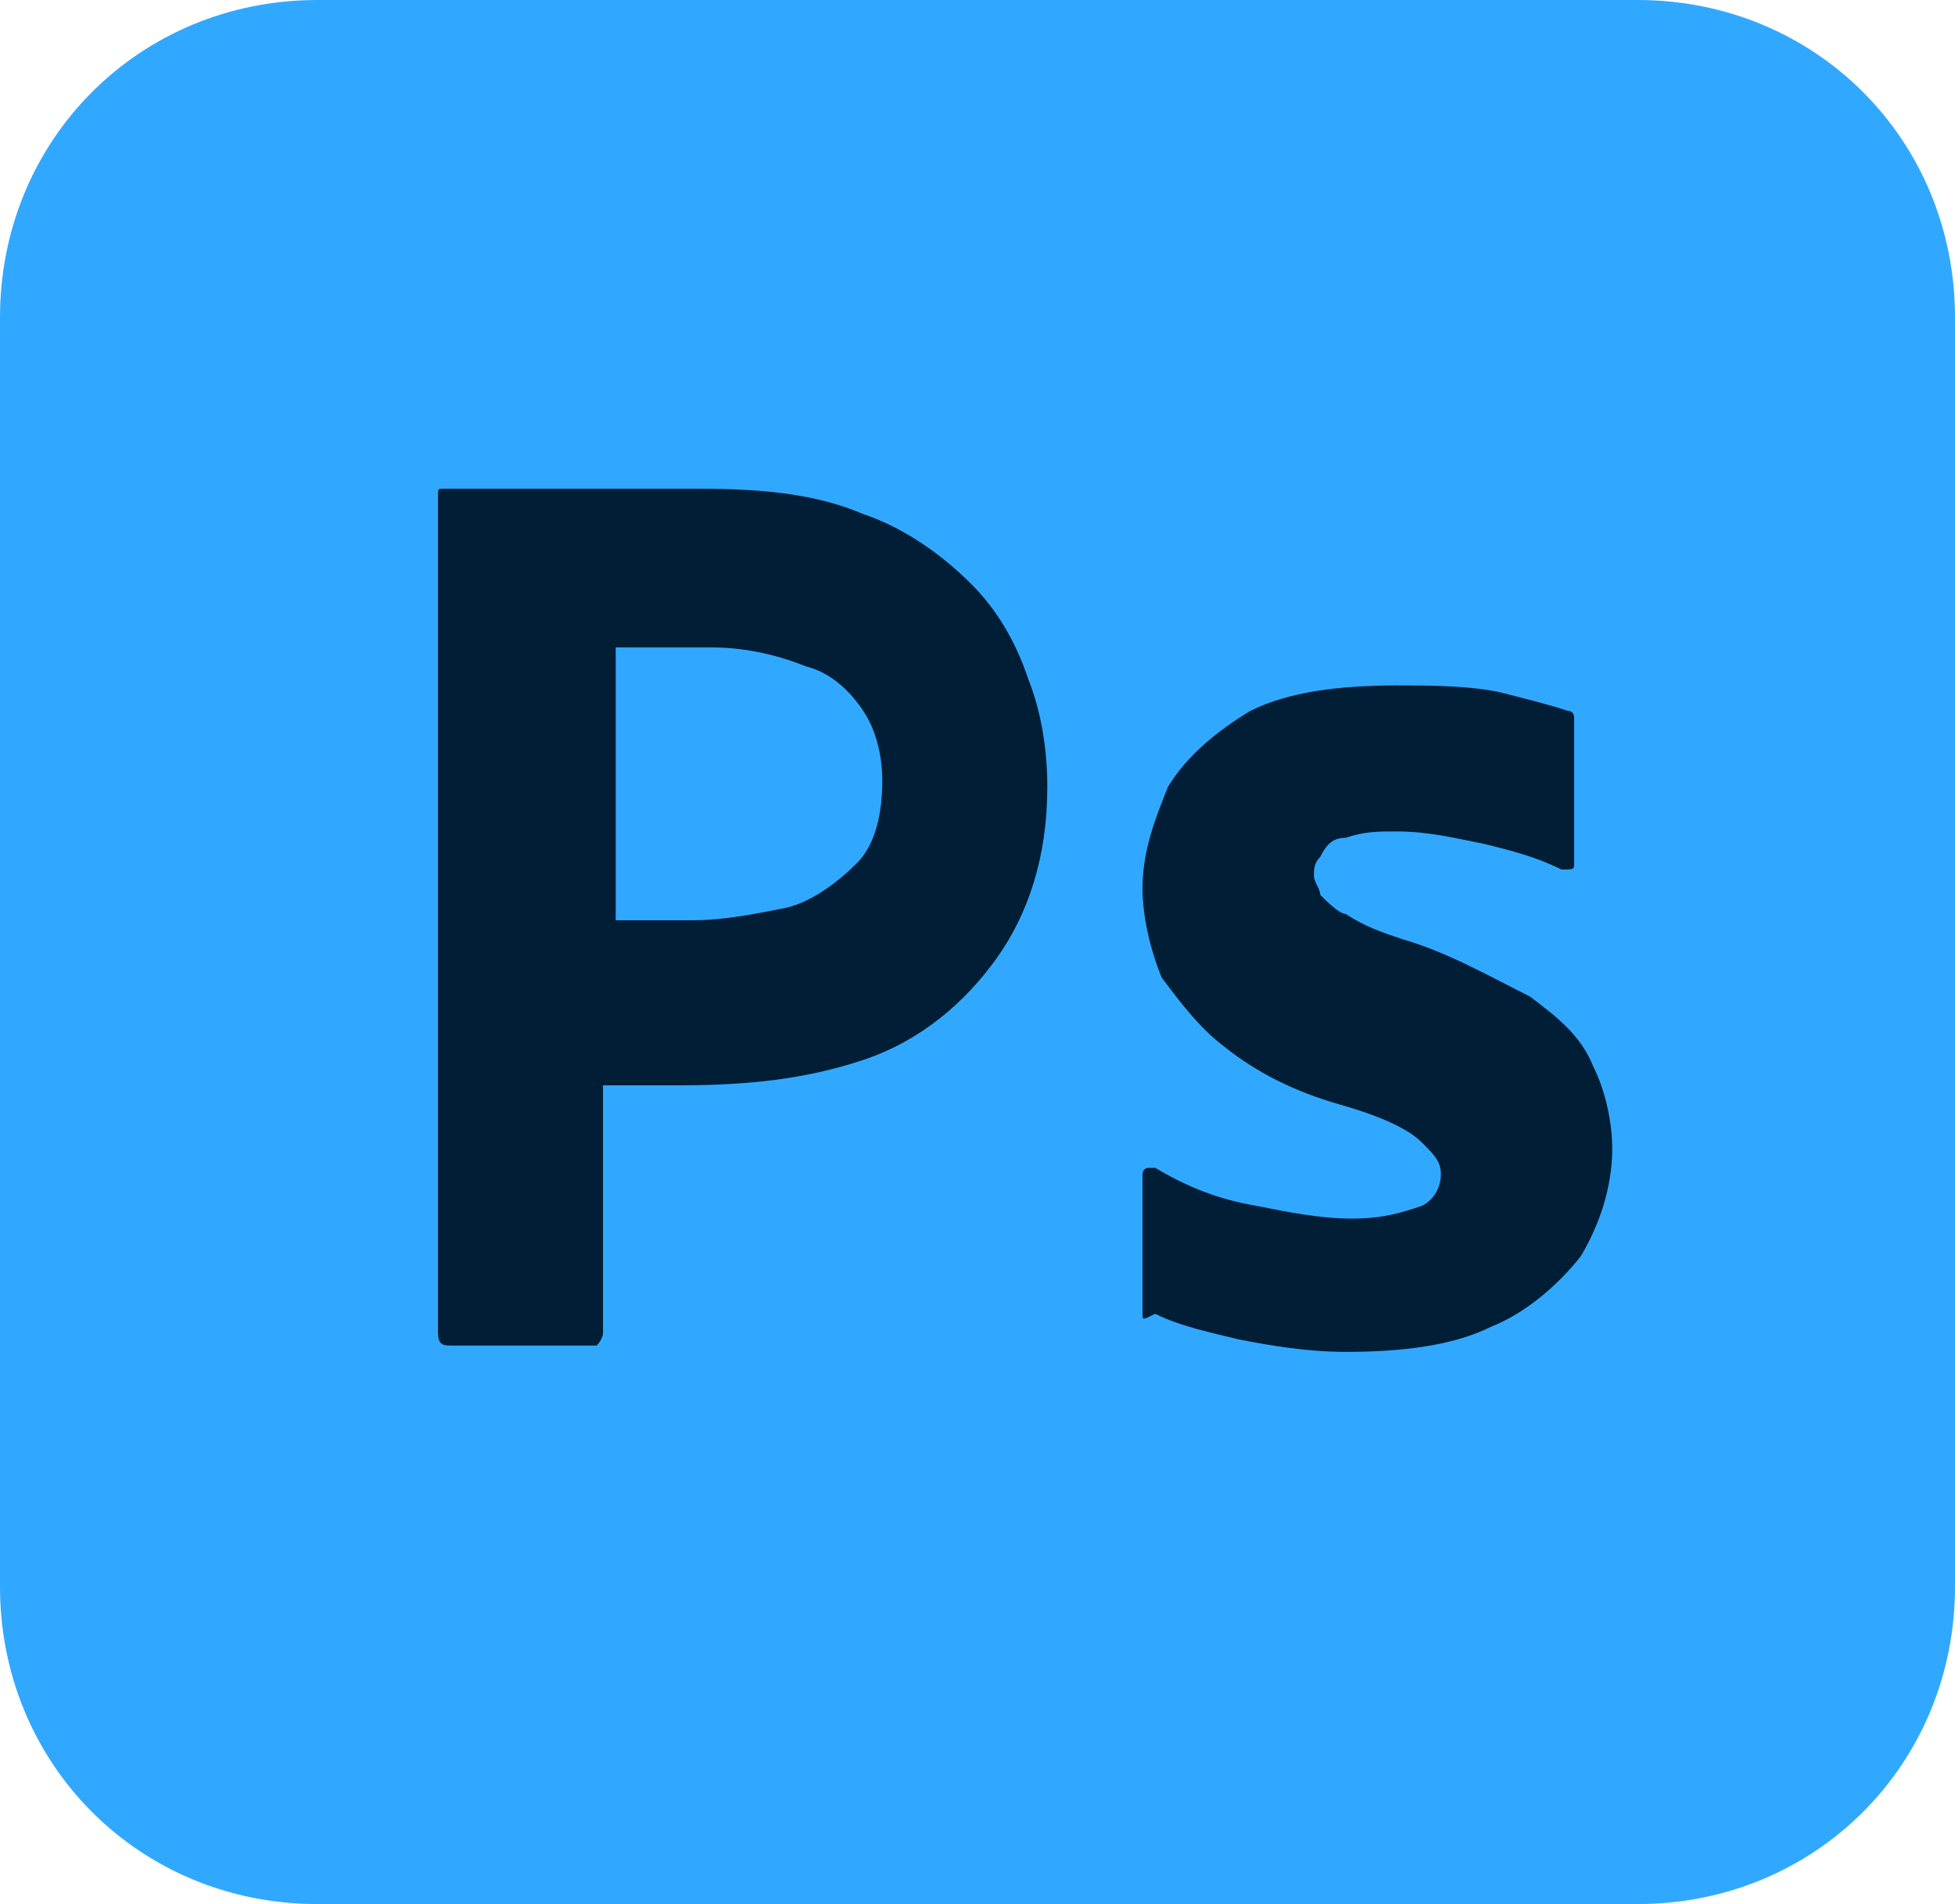 <?xml version="1.0" encoding="utf-8"?>
<!-- Generator: Adobe Illustrator 28.1.0, SVG Export Plug-In . SVG Version: 6.00 Build 0)  -->
<svg version="1.1" id="Layer_1" xmlns="http://www.w3.org/2000/svg" xmlns:xlink="http://www.w3.org/1999/xlink" x="0px" y="0px"
	 viewBox="0 0 30.8 30" style="enable-background:new 0 0 30.8 30;" xml:space="preserve">
<style type="text/css">
	.st0{fill:#31A8FF;}
	.st1{fill:#001E36;}
</style>
<g id="Surfaces">
	<g id="Photo_Surface">
		<g id="Outline_no_shadow">
			<path class="st0" d="M5,0h20.8c2.8,0,5,2.2,5,5v20c0,2.8-2.2,5-5,5H5c-2.8,0-5-2.2-5-5V5C0,2.2,2.2,0,5,0z"/>
		</g>
	</g>
</g>
<g id="Outlined_Mnemonics_Logos">
	<g id="Ps">
		<path class="st1" d="M6.9,21V7.8c0-0.1,0-0.1,0.1-0.1c0.2,0,0.4,0,0.7,0c0.3,0,0.6,0,1,0c0.3,0,0.7,0,1.1,0c0.4,0,0.8,0,1.2,0
			c1.1,0,1.9,0.1,2.6,0.4c0.6,0.2,1.2,0.6,1.7,1.1c0.4,0.4,0.7,0.9,0.9,1.5c0.2,0.5,0.3,1.1,0.3,1.7c0,1.1-0.3,2-0.8,2.7
			c-0.5,0.7-1.2,1.3-2.1,1.6c-0.9,0.3-1.8,0.4-2.9,0.4c-0.3,0-0.5,0-0.6,0s-0.3,0-0.6,0V21c0,0.1-0.1,0.2-0.1,0.2s0,0-0.1,0H7.1
			C7,21.2,6.9,21.2,6.9,21z M9.7,10.2v4.3c0.2,0,0.3,0,0.5,0h0.7c0.5,0,1-0.1,1.5-0.2c0.4-0.1,0.8-0.4,1.1-0.7s0.4-0.8,0.4-1.3
			c0-0.4-0.1-0.8-0.3-1.1s-0.5-0.6-0.9-0.7c-0.5-0.2-1-0.3-1.5-0.3c-0.3,0-0.6,0-0.9,0C10,10.2,9.8,10.2,9.7,10.2L9.7,10.2z"/>
		<path class="st1" d="M24.6,13.7c-0.4-0.2-0.8-0.3-1.2-0.4c-0.5-0.1-0.9-0.2-1.4-0.2c-0.3,0-0.5,0-0.8,0.1c-0.2,0-0.3,0.1-0.4,0.3
			c-0.1,0.1-0.1,0.2-0.1,0.3s0.1,0.2,0.1,0.3c0.1,0.1,0.3,0.3,0.4,0.3c0.3,0.2,0.6,0.3,0.9,0.4c0.7,0.2,1.4,0.6,2,0.9
			c0.4,0.3,0.8,0.6,1,1.1c0.2,0.4,0.3,0.9,0.3,1.3c0,0.6-0.2,1.2-0.5,1.7c-0.4,0.5-0.9,0.9-1.4,1.1c-0.6,0.3-1.4,0.4-2.3,0.4
			c-0.6,0-1.2-0.1-1.7-0.2c-0.4-0.1-0.9-0.2-1.3-0.4c-0.2,0.1-0.2,0.1-0.2,0v-2.2c0,0,0-0.1,0.1-0.1h0.1c0.5,0.3,1,0.5,1.6,0.6
			c0.5,0.1,1,0.2,1.5,0.2s0.8-0.1,1.1-0.2c0.2-0.1,0.3-0.3,0.3-0.5s-0.1-0.3-0.3-0.5c-0.2-0.2-0.6-0.4-1.3-0.6
			c-0.7-0.2-1.3-0.5-1.8-0.9c-0.4-0.3-0.7-0.7-1-1.1c-0.2-0.5-0.3-1-0.3-1.4c0-0.6,0.2-1.1,0.4-1.6c0.3-0.5,0.8-0.9,1.3-1.2
			c0.6-0.3,1.4-0.4,2.3-0.4c0.5,0,1.1,0,1.6,0.1c0.4,0.1,0.8,0.2,1.1,0.3c0.1,0,0.1,0.1,0.1,0.1c0,0.1,0,0.1,0,0.2v2.1
			C24.8,13.7,24.8,13.7,24.6,13.7C24.7,13.7,24.7,13.7,24.6,13.7z"/>
	</g>
</g>
</svg>
